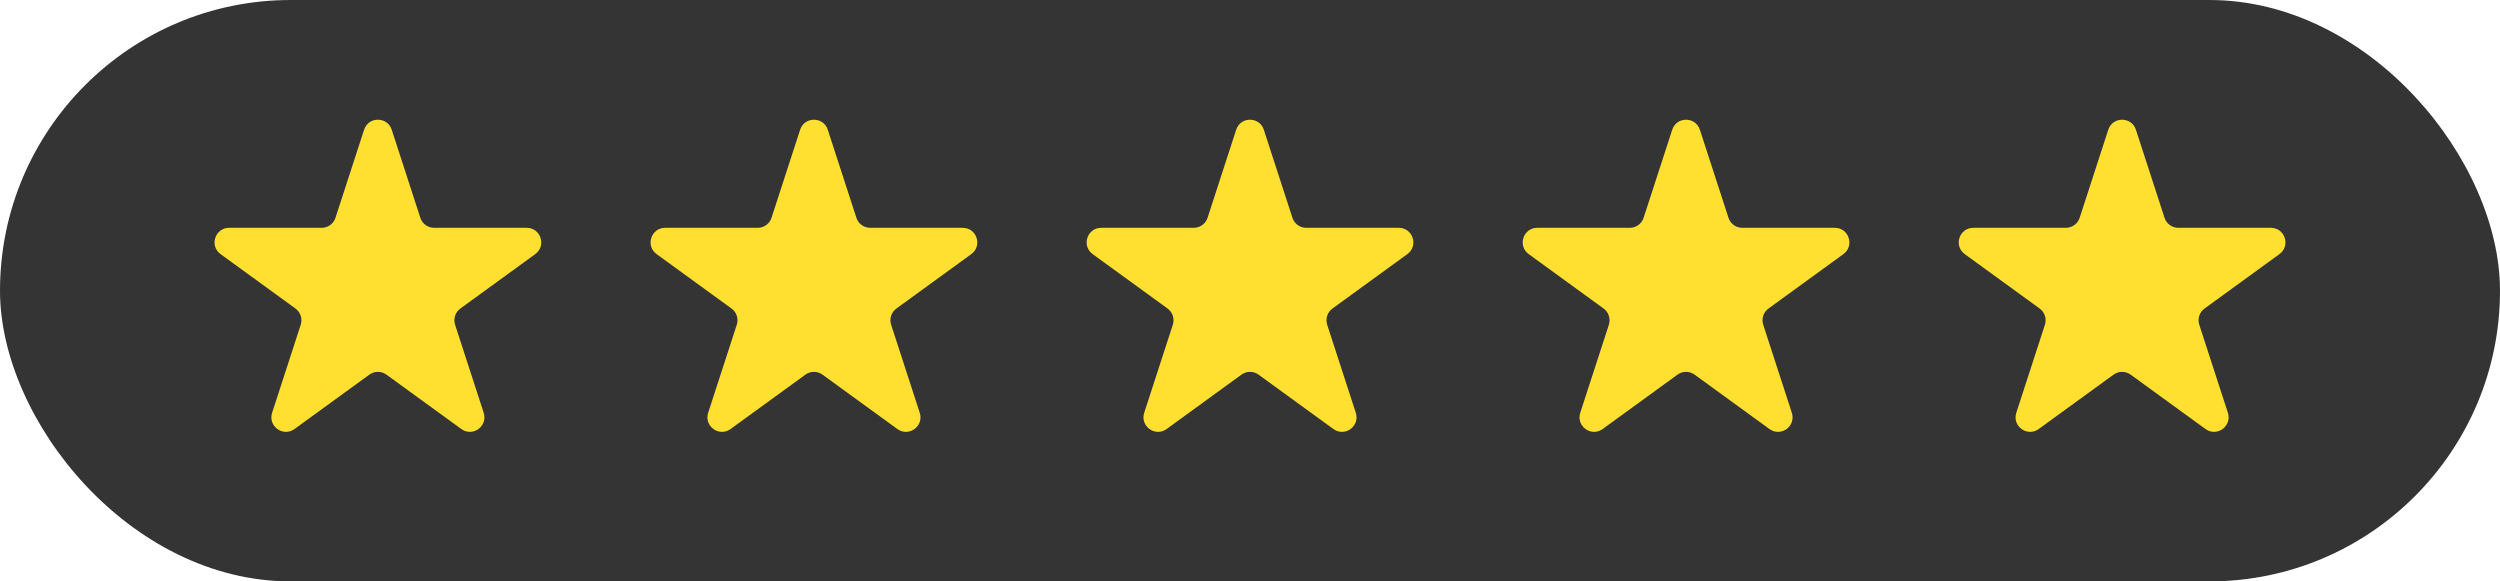 <svg width="172" height="40" viewBox="0 0 172 40" fill="none" xmlns="http://www.w3.org/2000/svg">
<rect width="172" height="40" rx="20" fill="#343434"/>
<path d="M25.049 8.927C25.348 8.006 26.652 8.006 26.951 8.927L28.919 14.983C29.053 15.395 29.436 15.674 29.87 15.674H36.237C37.206 15.674 37.609 16.913 36.825 17.483L31.674 21.225C31.323 21.48 31.176 21.931 31.31 22.343L33.278 28.399C33.577 29.32 32.523 30.087 31.739 29.517L26.588 25.775C26.237 25.52 25.763 25.52 25.412 25.775L20.261 29.517C19.477 30.087 18.423 29.32 18.722 28.399L20.69 22.343C20.824 21.931 20.677 21.48 20.326 21.225L15.175 17.483C14.391 16.913 14.794 15.674 15.763 15.674H22.13C22.564 15.674 22.947 15.395 23.081 14.983L25.049 8.927Z" fill="#FFE030"/>
<path d="M55.049 8.927C55.348 8.006 56.652 8.006 56.951 8.927L58.919 14.983C59.053 15.395 59.437 15.674 59.87 15.674H66.237C67.206 15.674 67.609 16.913 66.825 17.483L61.674 21.225C61.323 21.48 61.176 21.931 61.31 22.343L63.278 28.399C63.577 29.32 62.523 30.087 61.739 29.517L56.588 25.775C56.237 25.52 55.763 25.52 55.412 25.775L50.261 29.517C49.477 30.087 48.423 29.32 48.722 28.399L50.69 22.343C50.824 21.931 50.677 21.48 50.326 21.225L45.175 17.483C44.391 16.913 44.794 15.674 45.763 15.674H52.13C52.563 15.674 52.947 15.395 53.081 14.983L55.049 8.927Z" fill="#FFE030"/>
<path d="M85.049 8.927C85.348 8.006 86.652 8.006 86.951 8.927L88.919 14.983C89.053 15.395 89.436 15.674 89.87 15.674H96.237C97.206 15.674 97.609 16.913 96.825 17.483L91.674 21.225C91.323 21.48 91.176 21.931 91.31 22.343L93.278 28.399C93.577 29.32 92.523 30.087 91.739 29.517L86.588 25.775C86.237 25.52 85.763 25.52 85.412 25.775L80.261 29.517C79.477 30.087 78.423 29.32 78.722 28.399L80.69 22.343C80.824 21.931 80.677 21.48 80.326 21.225L75.175 17.483C74.391 16.913 74.794 15.674 75.763 15.674H82.13C82.564 15.674 82.947 15.395 83.081 14.983L85.049 8.927Z" fill="#FFE030"/>
<path d="M115.049 8.927C115.348 8.006 116.652 8.006 116.951 8.927L118.919 14.983C119.053 15.395 119.437 15.674 119.87 15.674H126.237C127.206 15.674 127.609 16.913 126.825 17.483L121.674 21.225C121.323 21.48 121.176 21.931 121.31 22.343L123.278 28.399C123.577 29.32 122.523 30.087 121.739 29.517L116.588 25.775C116.237 25.52 115.763 25.52 115.412 25.775L110.261 29.517C109.477 30.087 108.423 29.32 108.722 28.399L110.69 22.343C110.824 21.931 110.677 21.48 110.326 21.225L105.175 17.483C104.391 16.913 104.794 15.674 105.763 15.674H112.13C112.563 15.674 112.947 15.395 113.081 14.983L115.049 8.927Z" fill="#FFE030"/>
<path d="M145.049 8.927C145.348 8.006 146.652 8.006 146.951 8.927L148.919 14.983C149.053 15.395 149.437 15.674 149.87 15.674H156.237C157.206 15.674 157.609 16.913 156.825 17.483L151.674 21.225C151.323 21.48 151.176 21.931 151.31 22.343L153.278 28.399C153.577 29.32 152.523 30.087 151.739 29.517L146.588 25.775C146.237 25.52 145.763 25.52 145.412 25.775L140.261 29.517C139.477 30.087 138.423 29.32 138.722 28.399L140.69 22.343C140.824 21.931 140.677 21.48 140.326 21.225L135.175 17.483C134.391 16.913 134.794 15.674 135.763 15.674H142.13C142.563 15.674 142.947 15.395 143.081 14.983L145.049 8.927Z" fill="#FFE030"/>
</svg>

